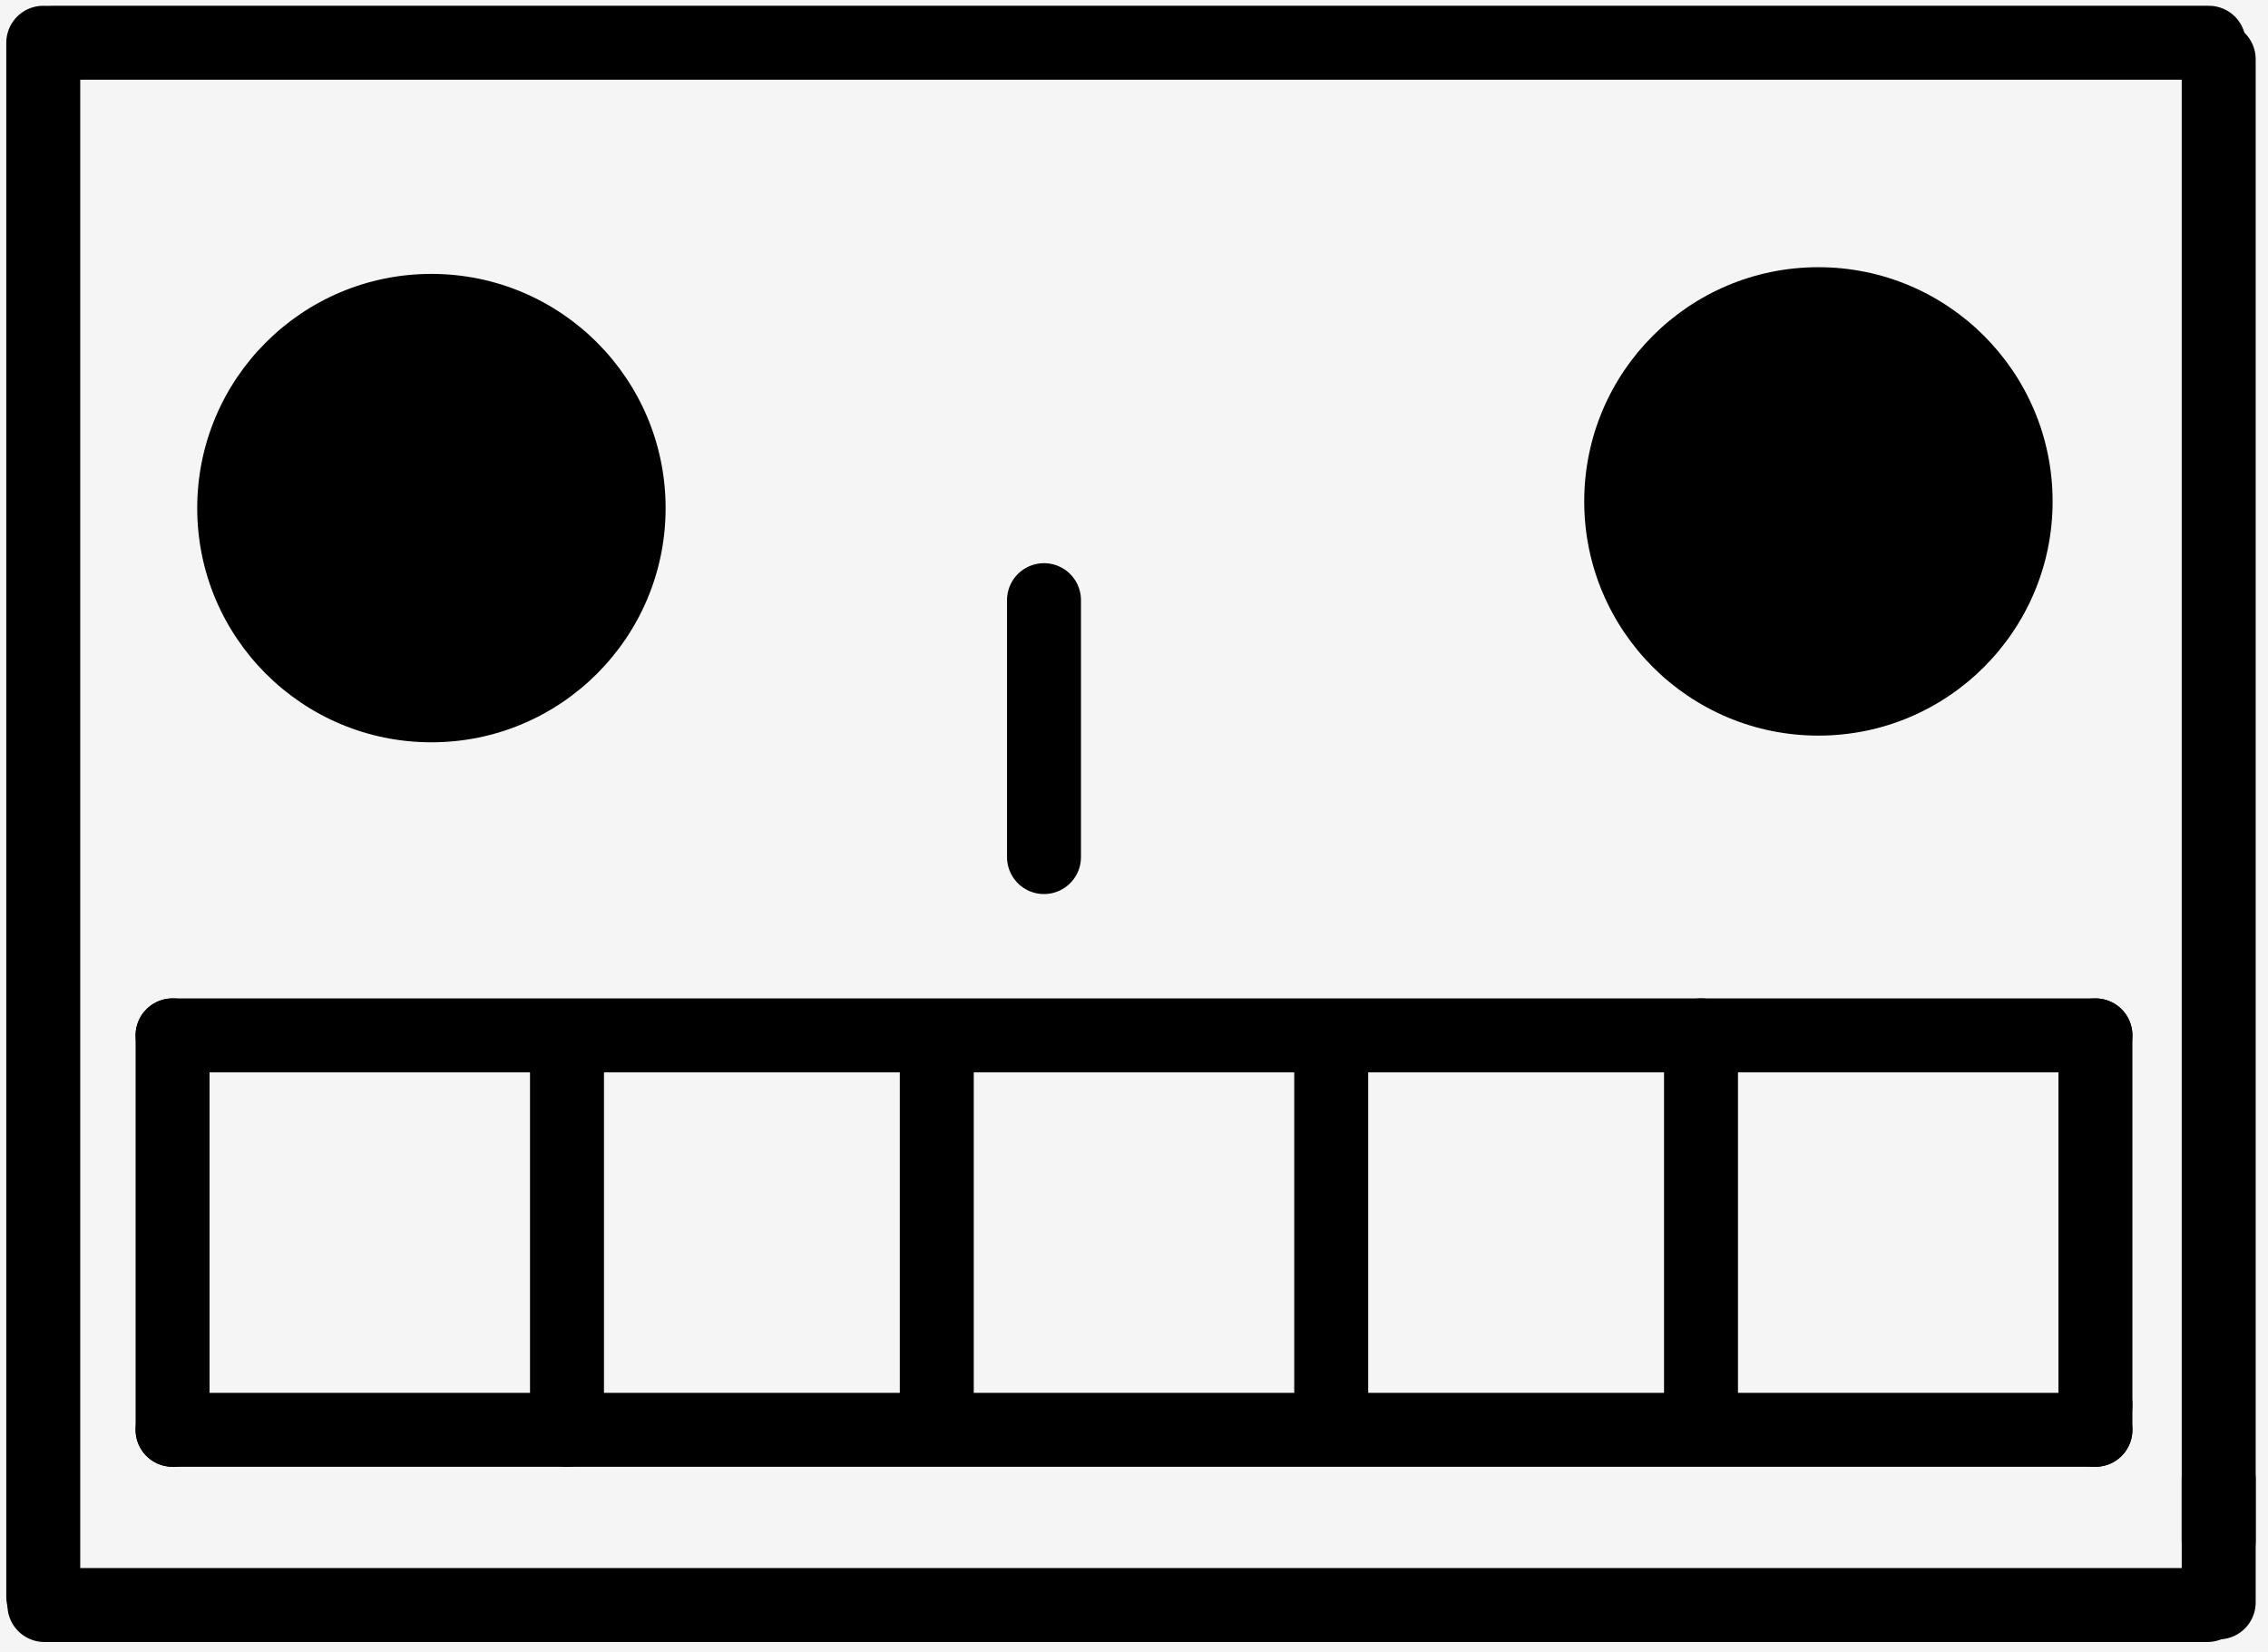 <svg width="92" height="67" viewBox="0 0 92 67" fill="none" xmlns="http://www.w3.org/2000/svg">
<rect width="92" height="67" fill="#F5F5F5"/>
<path d="M2.11 1.734H89.598" stroke="black" stroke-width="3" stroke-linecap="round"/>
<path d="M1.755 1.734V64.782" stroke="black" stroke-width="3" stroke-linecap="round"/>
<path d="M90 2.404V62.517" stroke="black" stroke-width="3" stroke-linecap="round"/>
<path d="M1.801 65.107L89.541 65.107" stroke="black" stroke-width="3" stroke-linecap="round"/>
<path d="M90 60V65" stroke="black" stroke-width="3" stroke-linecap="round"/>
<path d="M7 42H85" stroke="black" stroke-width="3" stroke-linecap="round"/>
<path d="M7 42V58" stroke="black" stroke-width="3" stroke-linecap="round"/>
<path d="M85 42V57" stroke="black" stroke-width="3" stroke-linecap="round"/>
<path d="M7 58H85" stroke="black" stroke-width="3" stroke-linecap="round"/>
<path d="M85 57V58" stroke="black" stroke-width="3" stroke-linecap="round"/>
<path d="M27 20.611C27 25.857 22.747 30.111 17.5 30.111C12.253 30.111 8 25.857 8 20.611C8 15.364 12.253 11.111 17.5 11.111C22.747 11.111 27 15.364 27 20.611Z" fill="black"/>
<path d="M83.263 20.34C83.263 25.586 79.009 29.84 73.763 29.84C68.516 29.84 64.263 25.586 64.263 20.34C64.263 15.093 68.516 10.839 73.763 10.839C79.009 10.839 83.263 15.093 83.263 20.34Z" fill="black"/>
<path d="M42.349 24.345V34.767" stroke="black" stroke-width="3" stroke-linecap="round"/>
<path d="M23 43V58" stroke="black" stroke-width="3" stroke-linecap="round"/>
<path d="M38 43V57" stroke="black" stroke-width="3" stroke-linecap="round"/>
<path d="M54 43V57" stroke="black" stroke-width="3" stroke-linecap="round"/>
<path d="M69 42V57" stroke="black" stroke-width="3" stroke-linecap="round"/>
</svg>
